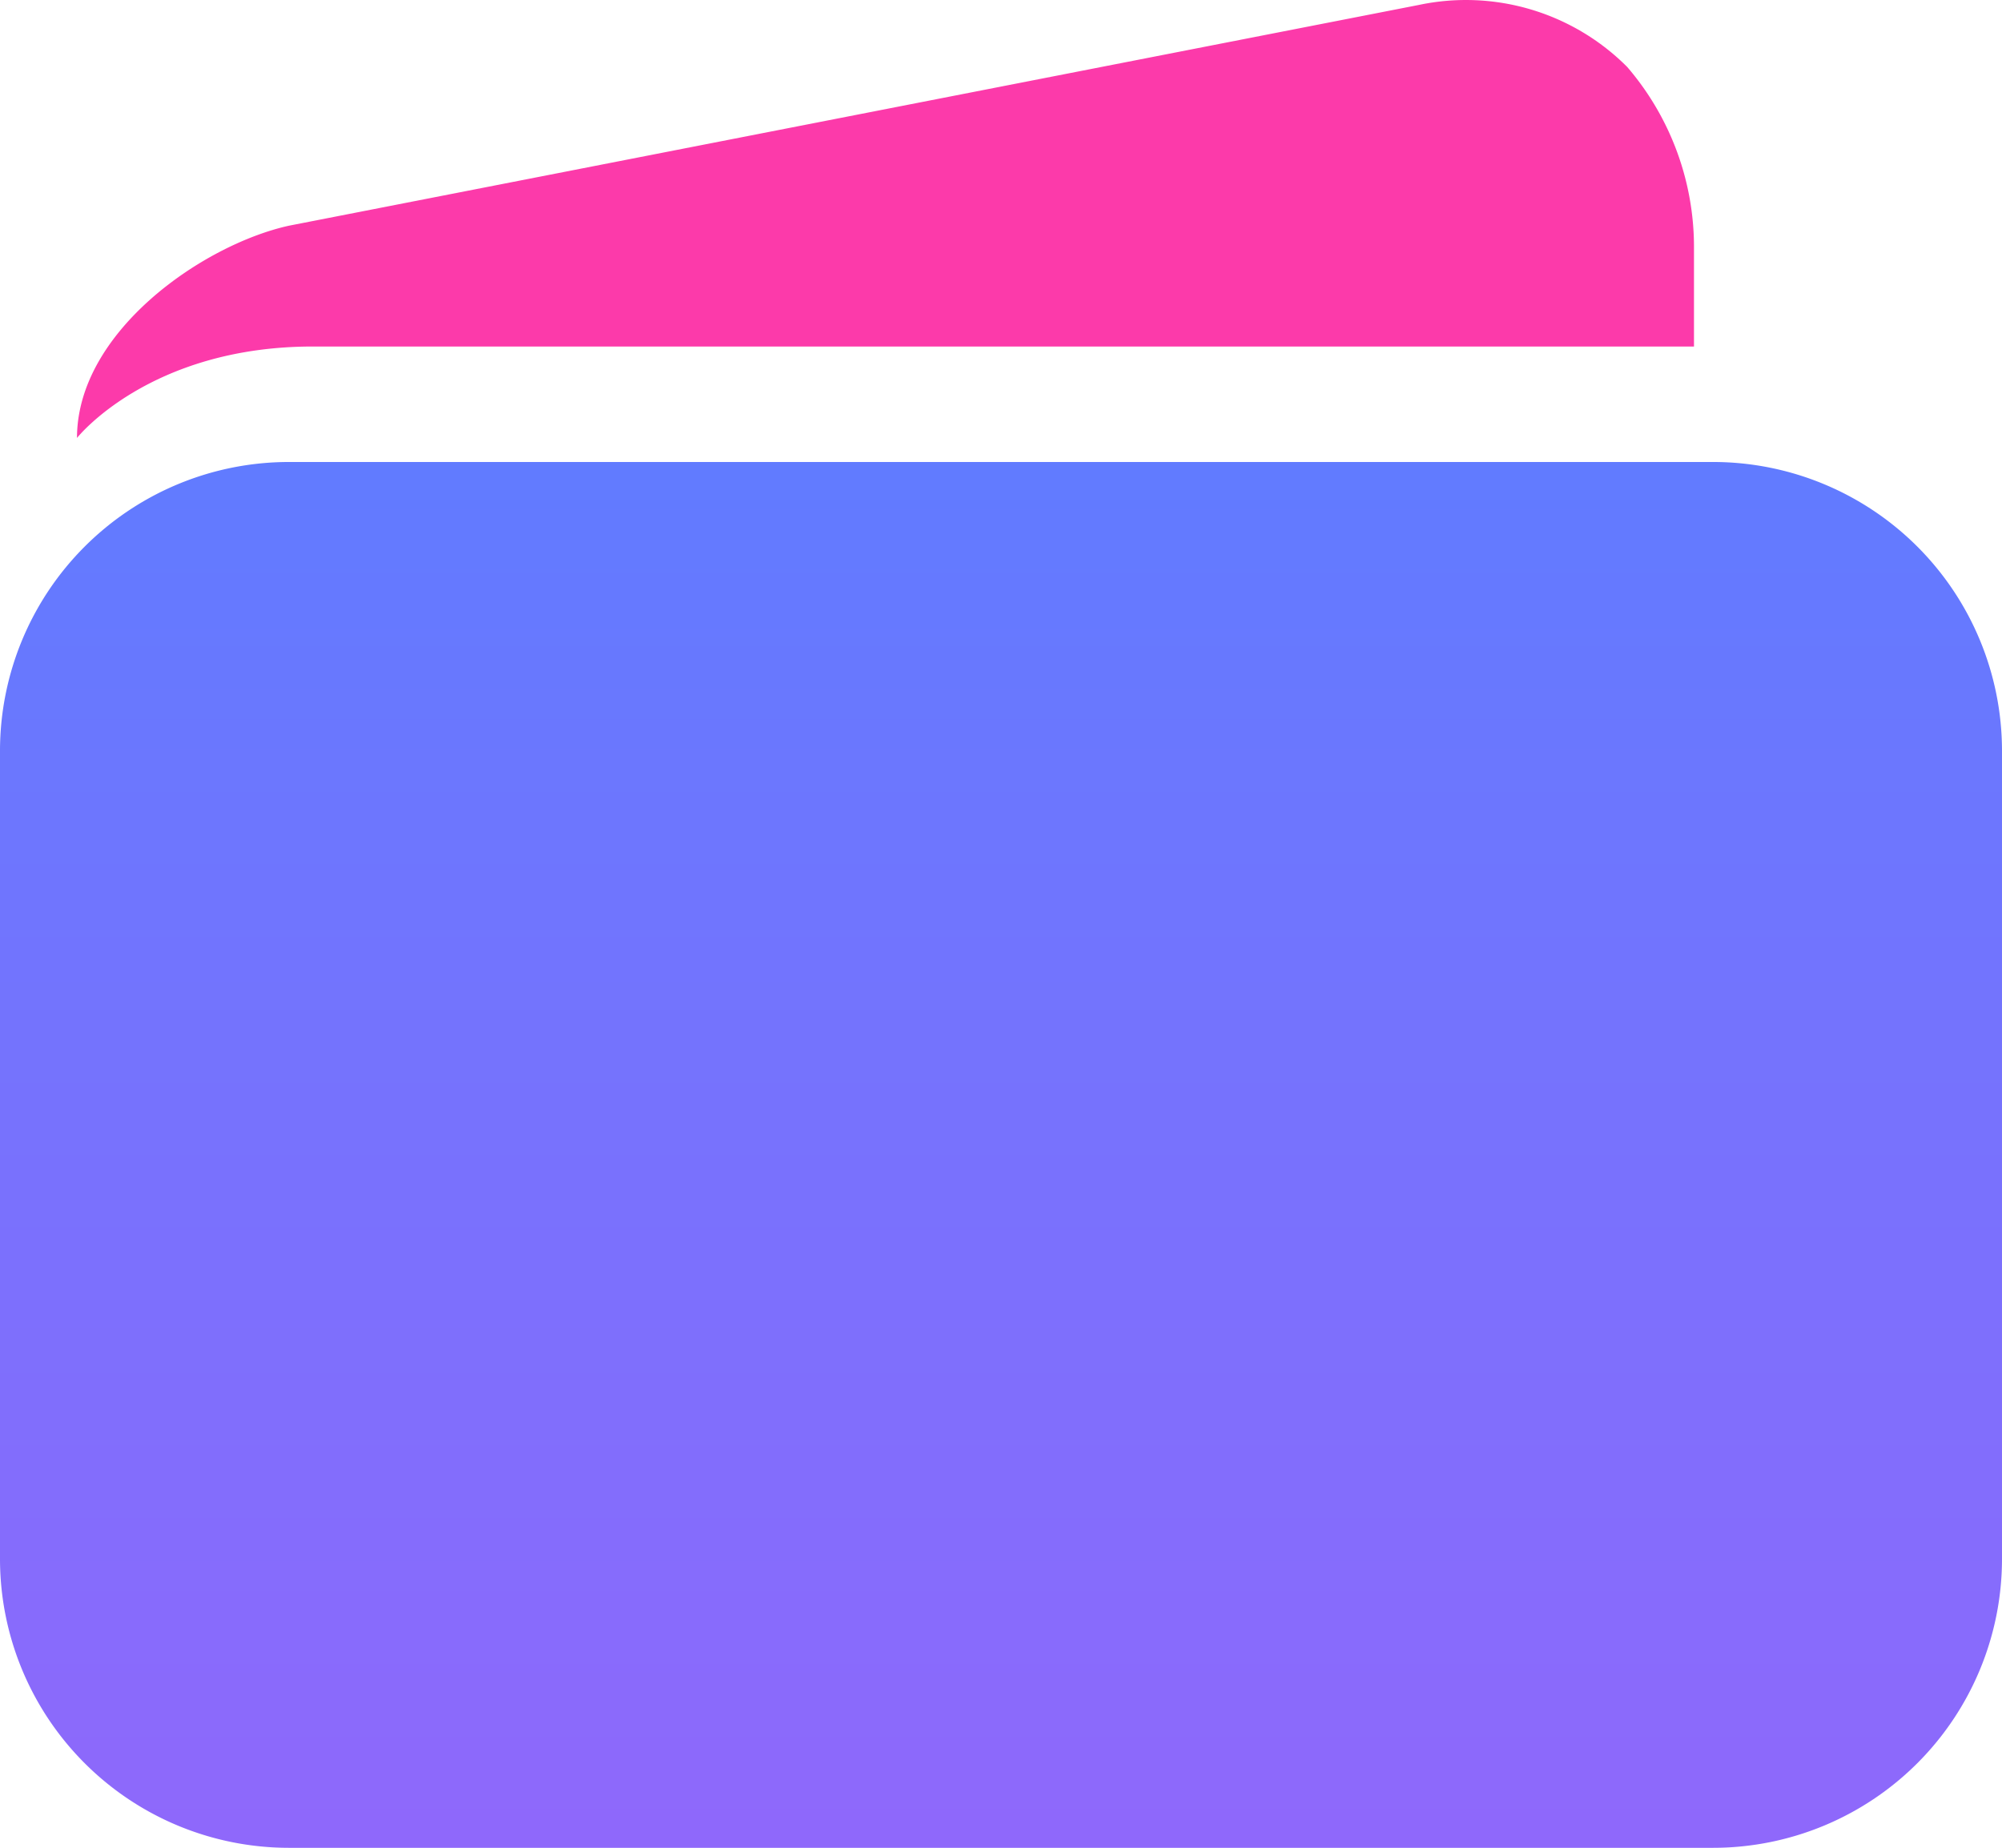 
<svg xmlns="http://www.w3.org/2000/svg" xmlns:xlink="http://www.w3.org/1999/xlink" width="74" height="68.31" viewBox="0 0 74 68.31">
  <defs>
    <linearGradient id="linear-gradient" x1="0.5" x2="0.5" y2="1" gradientUnits="objectBoundingBox">
      <stop offset="0" stop-color="#617bff"/>
      <stop offset="1" stop-color="#8f68fb"/>
    </linearGradient>
  </defs>
  <g id="Icon_ionic-ios-wallet" data-name="Icon ionic-ios-wallet" transform="translate(-3.375 -4.499)">
    <path id="Path_316" data-name="Path 316" d="M66.7,11.25H14.048A10.682,10.682,0,0,0,3.375,21.923V51.808A10.682,10.682,0,0,0,14.048,62.481H66.7A10.682,10.682,0,0,0,77.375,51.808V21.923A10.682,10.682,0,0,0,66.7,11.25Z" transform="translate(0 10.328)" fill="url(#linear-gradient)"/>
    <path id="Path_317" data-name="Path 317" d="M54.112,4.679,12.327,12.844c-3.2.712-7.827,3.931-7.827,7.845,0,0,2.668-3.38,8.716-3.38H64.269V13.662A10.215,10.215,0,0,0,61.8,6.974h0A8.413,8.413,0,0,0,54.112,4.679Z" transform="translate(1.721 0)" fill="#fc3aaa"/>
  </g>
</svg>

